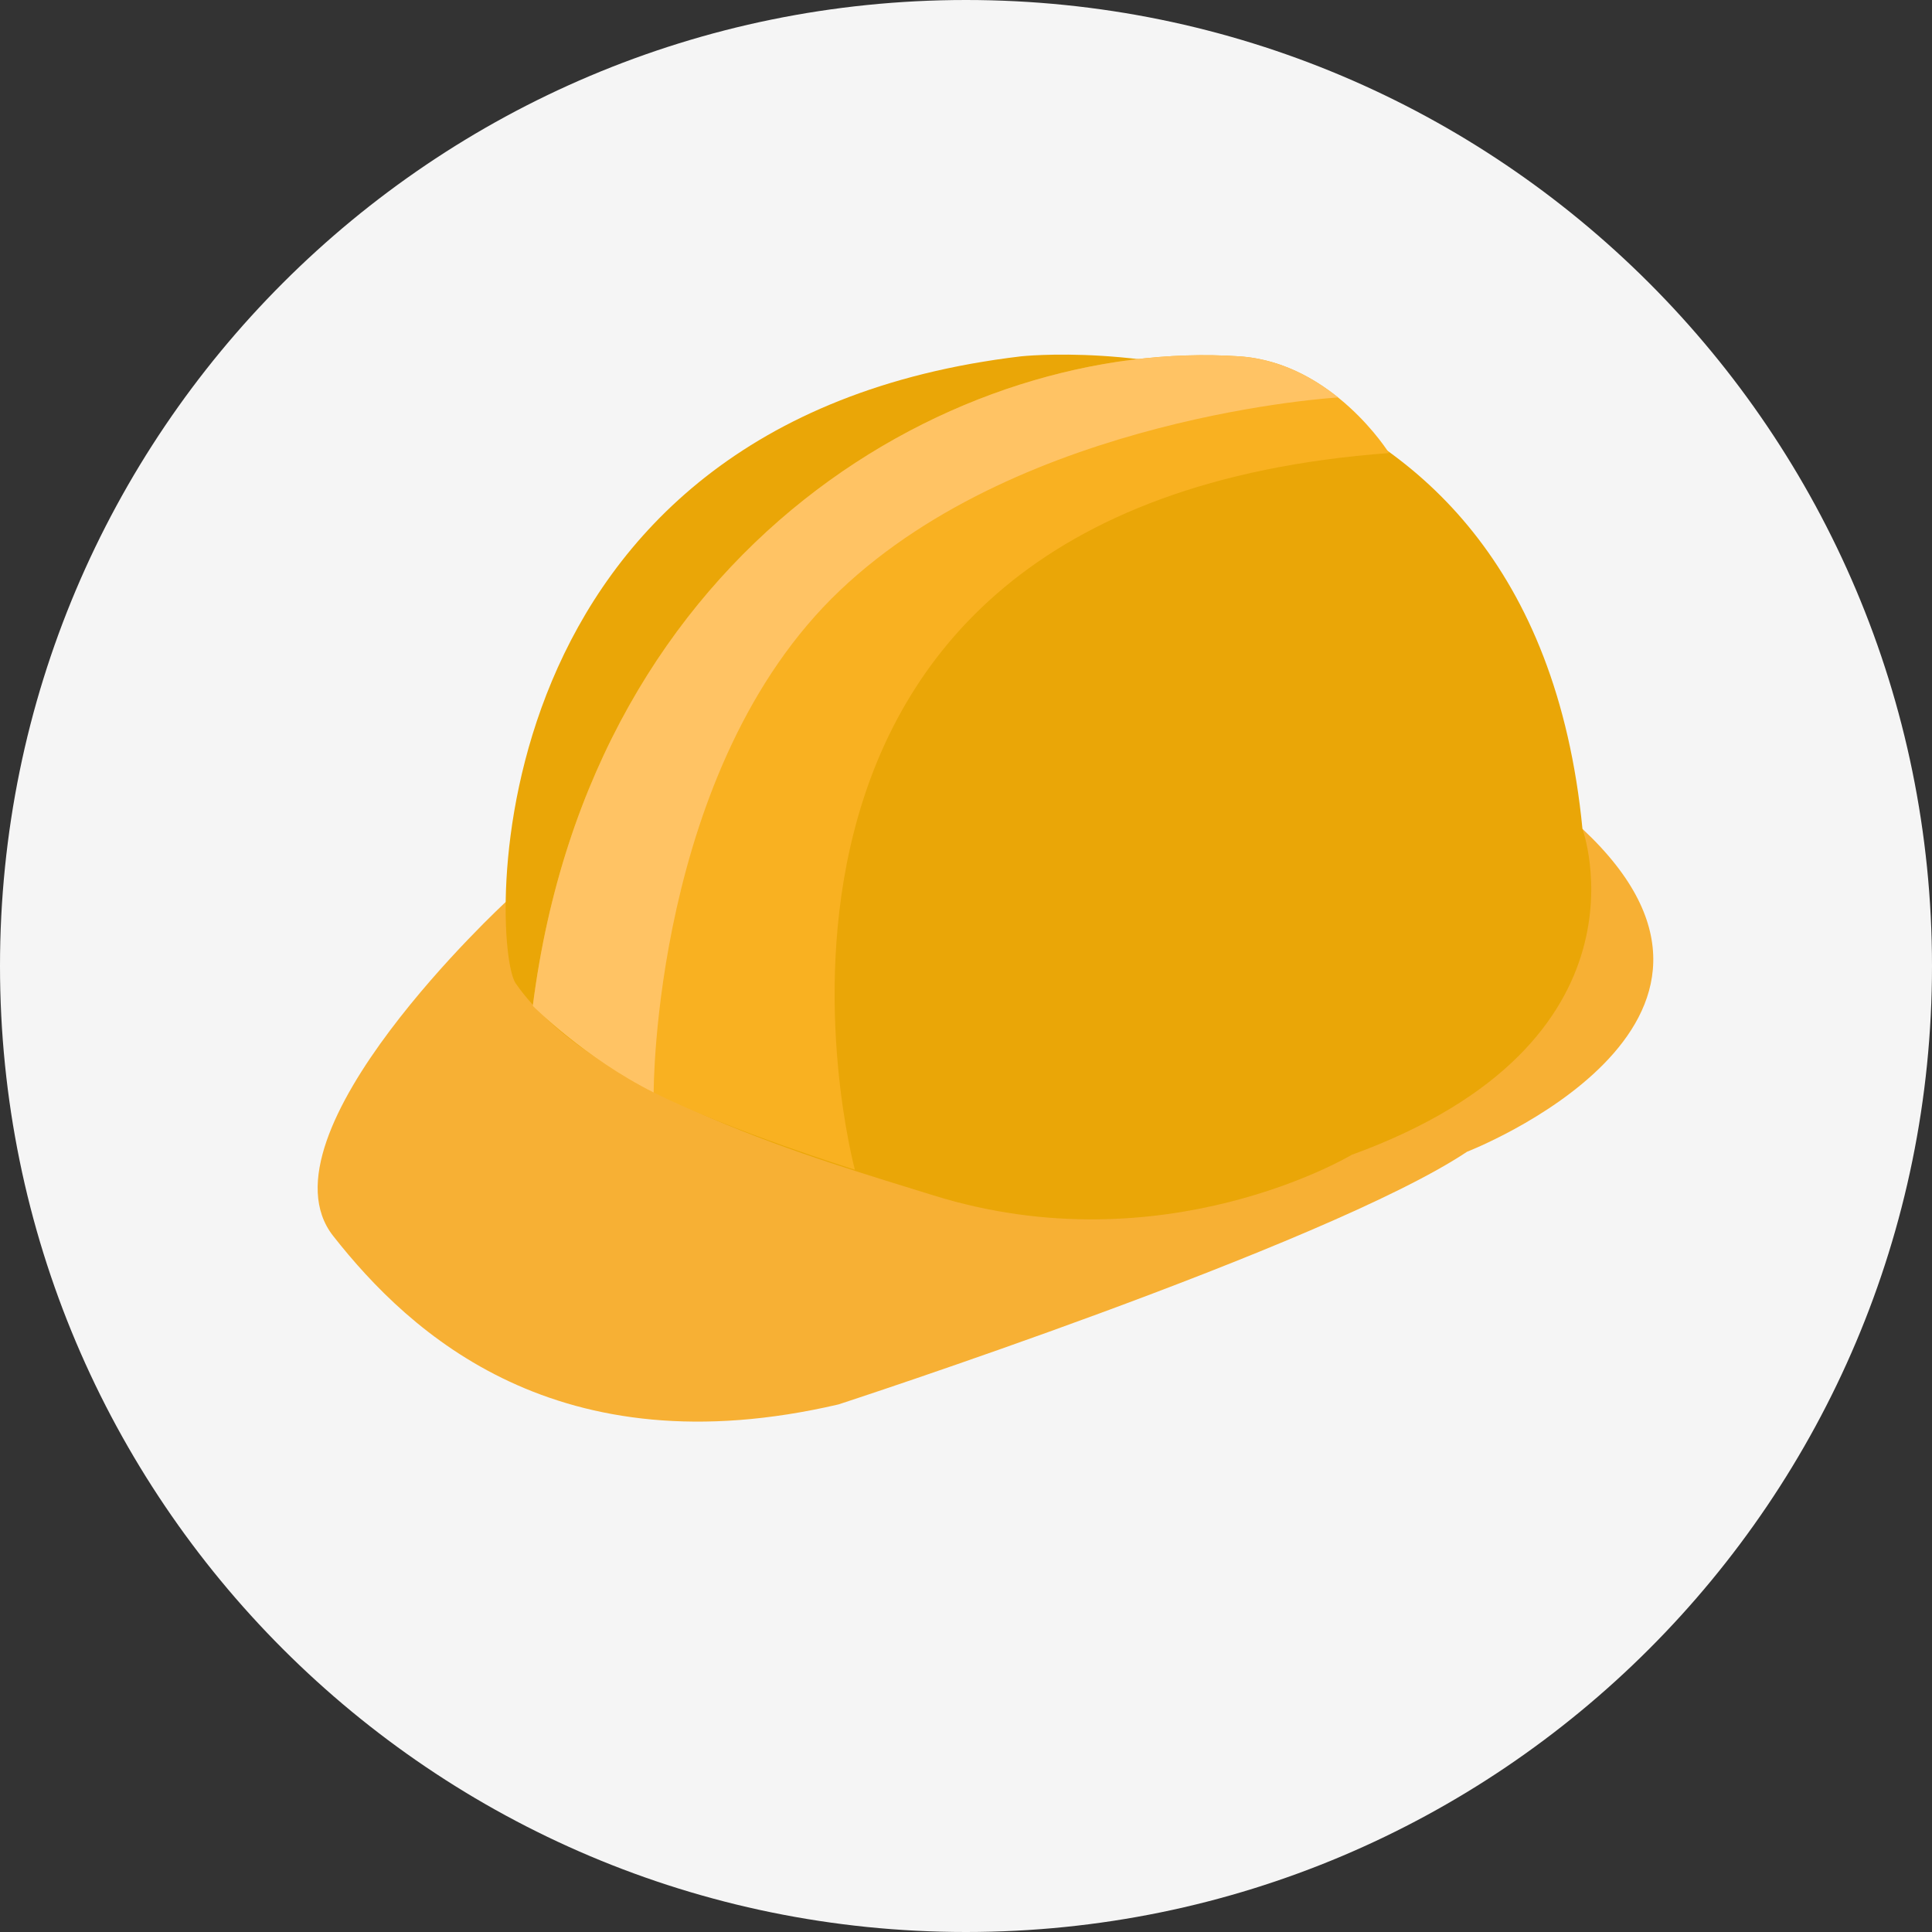 <svg width="50" height="50" viewBox="0 0 50 50" fill="none" xmlns="http://www.w3.org/2000/svg">
<rect x="0" y="0" width="50" height="50" fill="#333333" stroke="none"/>
<g clip-path="url(#clip0_59_10568)">
<path d="M24.999 0C11.193 0 0 11.192 0 25C0 38.807 11.193 50 24.999 50C38.807 50 50 38.807 50 25C50 11.192 38.807 0 24.999 0Z" fill="#F5F5F5"/>
<path d="M40.954 21.452L13.103 23.329C13.103 23.329 6.56 29.361 8.623 31.987C10.621 34.53 14.435 38.041 21.701 36.346C21.701 36.346 34.335 32.229 37.967 29.807C37.967 29.807 46.403 26.538 40.954 21.452Z" fill="#F7B034"/>
<path d="M40.954 21.452C39.622 7.769 26.423 9.222 26.423 9.222C12.134 10.917 12.701 24.52 13.345 25.448C15.363 28.354 21.203 30.017 24.163 30.938C30.136 32.794 34.98 29.888 34.98 29.888C42.972 26.982 40.954 21.452 40.954 21.452Z" fill="#EAA607"/>
<path d="M35.948 11.725C35.948 11.725 34.495 9.383 32.073 9.222C24.868 8.741 15.322 14.005 13.789 26.033C13.789 26.033 15.141 27.386 16.917 28.274C18.92 29.275 22.124 30.272 22.124 30.272C22.124 30.272 17.462 13.097 35.948 11.725Z" fill="#F9B121"/>
<path d="M32.073 9.222C24.868 8.741 15.322 14.005 13.789 26.033C13.789 26.033 15.141 27.386 16.917 28.274C16.917 28.274 16.895 19.876 21.741 15.277C26.503 10.756 34.629 10.286 34.629 10.286C33.984 9.767 33.119 9.292 32.073 9.222Z" fill="#FFC364"/>
</g>
<defs>
<clipPath id="clip0_59_10568">
<rect width="50" height="50" fill="white"/>
</clipPath>
</defs>
</svg>

